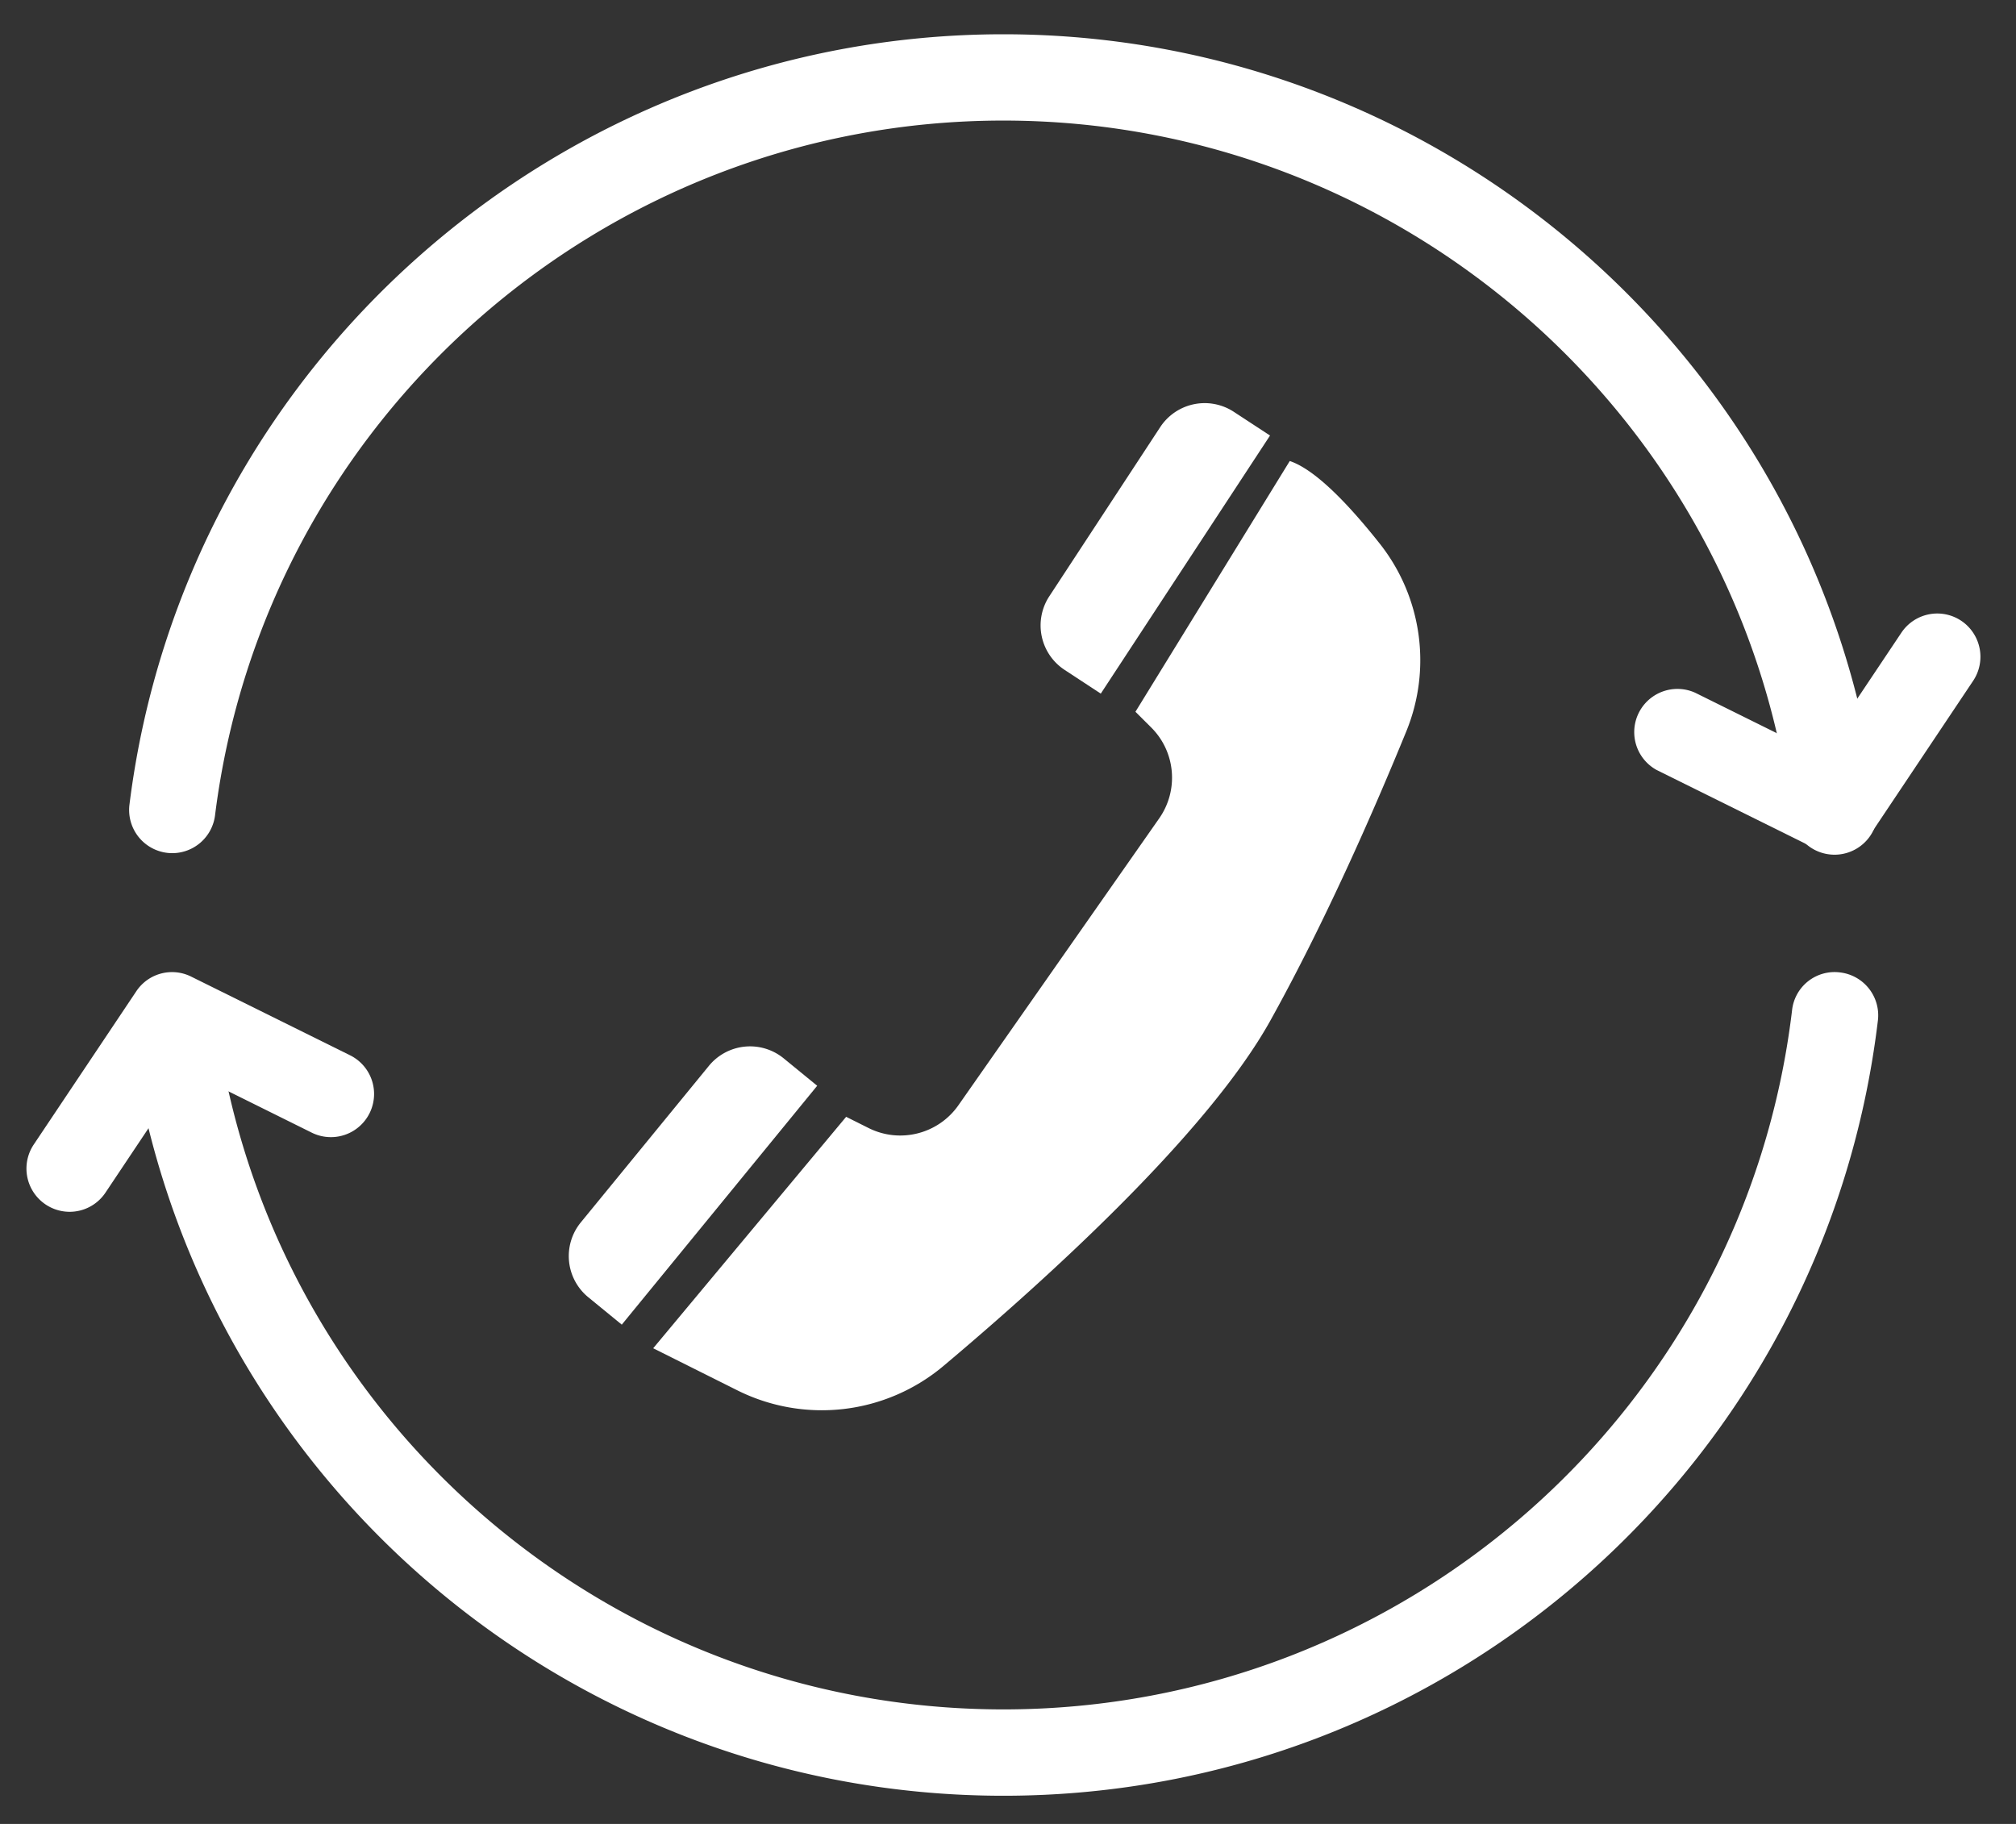 <svg xmlns="http://www.w3.org/2000/svg" width="42" height="38"><rect width="100%" height="100%" fill="#333333" stroke="none"/><path fill="#fff" d="M22.933 14.451l-.753-.494a1.108 1.108 0 01-.319-1.535l2.31-3.523a1.108 1.108 0 011.535-.318l.753.493zm-9.979 13.147l-.698-.571a1.108 1.108 0 01-.156-1.559l2.668-3.261a1.108 1.108 0 011.56-.156l.697.57zM26.87 9.605l-3.215 5.224.33.329c.507.507.576 1.304.165 1.892l-4.183 5.977c-.42.6-1.216.802-1.871.475l-.468-.234-4.02 4.822 1.75.875a3.94 3.94 0 004.303-.511c2.18-1.834 5.505-4.852 6.807-7.195 1.15-2.07 2.167-4.4 2.828-6.017a3.915 3.915 0 00-.542-3.904c-.617-.781-1.334-1.55-1.884-1.733z"/><path fill="#fff" d="M3.59 17.775a.9.9 0 01-.893-1.011C3.84 7.614 11.667.714 20.903.714c9.233 0 17.06 6.9 18.205 16.05a.9.9 0 11-1.785.223C36.29 8.734 29.231 2.512 20.903 2.512c-8.33 0-15.39 6.222-16.423 14.475a.9.9 0 01-.892.788zm17.315 19.638c-9.286 0-17.12-6.944-18.222-16.153a.901.901 0 011.787-.214c.994 8.305 8.059 14.568 16.435 14.568 8.375 0 15.438-6.263 16.43-14.568a.891.891 0 011.002-.786.9.9 0 01.786 1c-1.101 9.21-8.933 16.153-18.218 16.153z"/><path fill="#fff" d="M1.449 25.247a.901.901 0 01-.747-1.4l2.137-3.194a.894.894 0 011.146-.305l3.308 1.638a.899.899 0 01-.798 1.612l-2.601-1.29-1.697 2.54a.898.898 0 01-.748.399zm36.774-7.471a.884.884 0 01-.398-.094l-3.308-1.638a.9.9 0 01.798-1.612l2.6 1.288 1.697-2.538a.899.899 0 011.248-.248.903.903 0 01.248 1.249l-2.136 3.194a.904.904 0 01-.749.399z"/></svg>